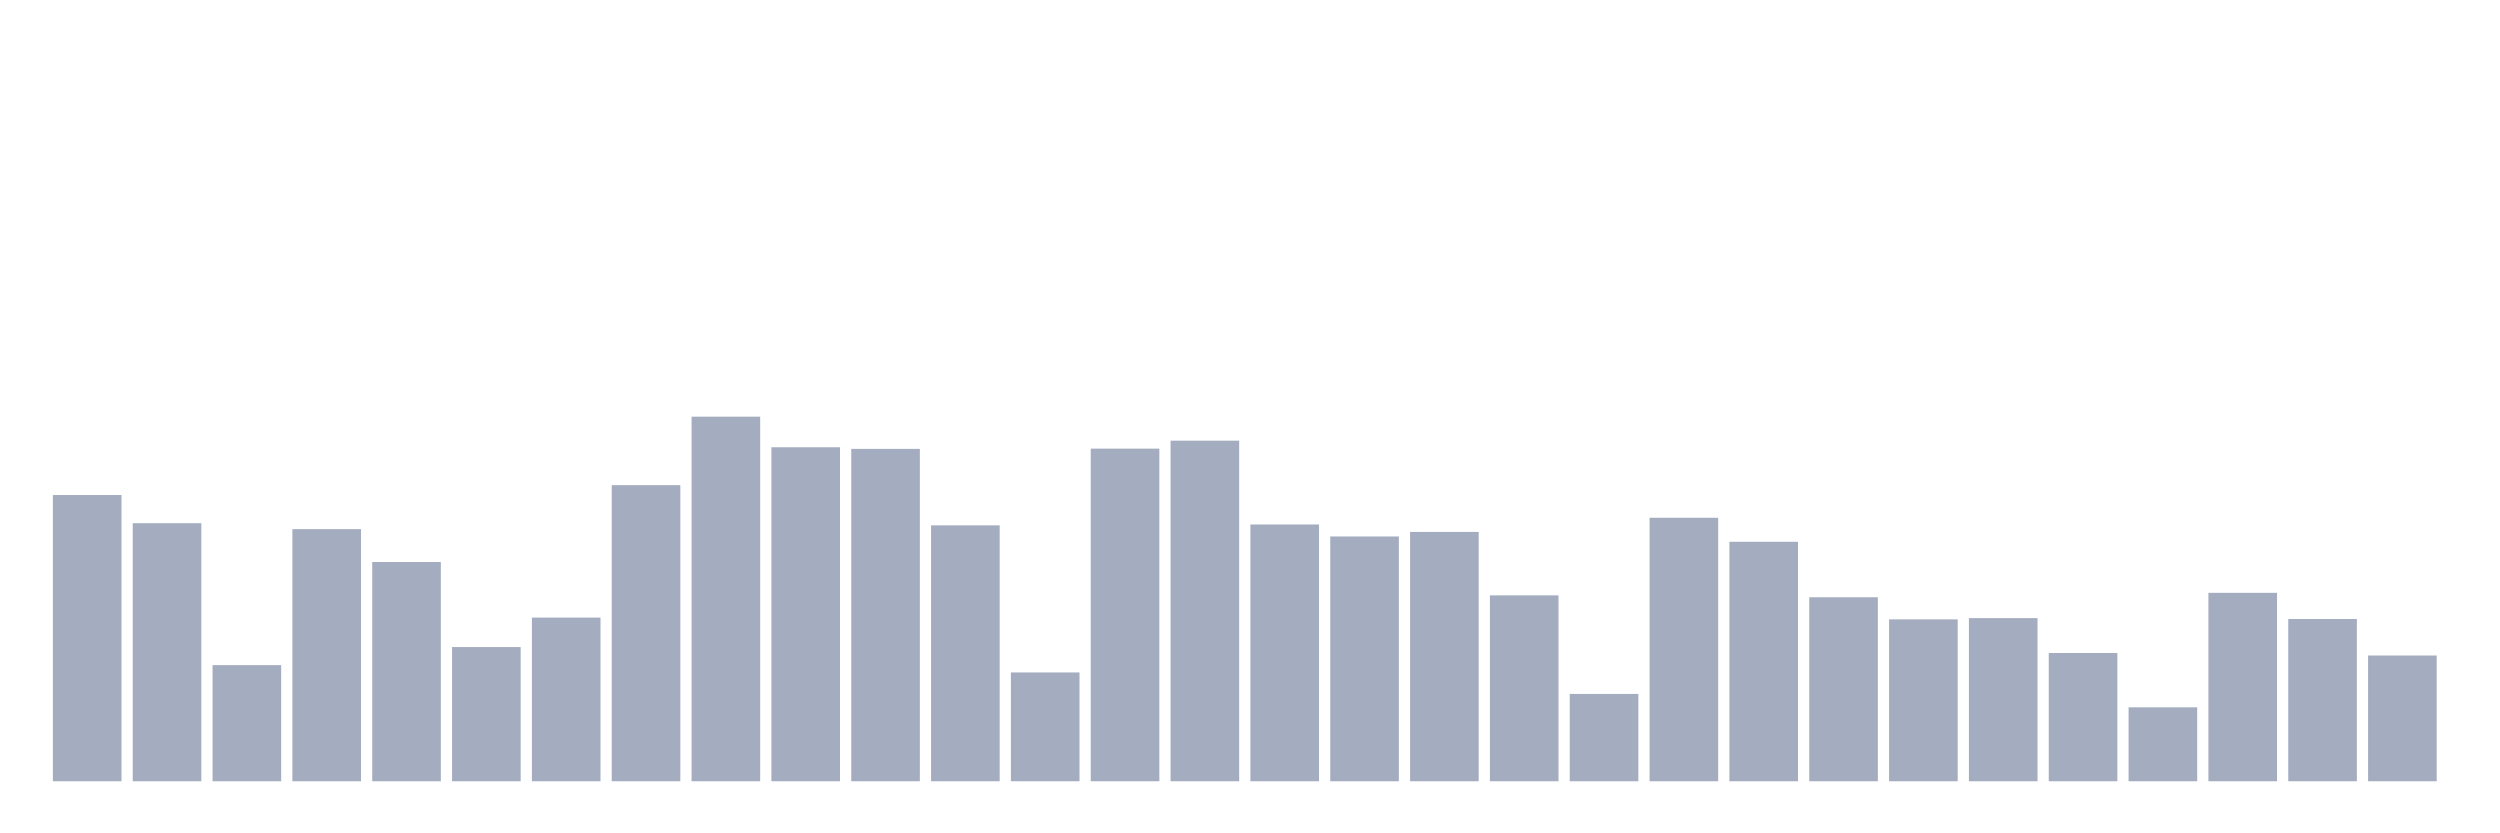 <svg xmlns="http://www.w3.org/2000/svg" viewBox="0 0 480 160"><g transform="translate(10,10)"><rect class="bar" x="0.153" width="13.175" y="85.043" height="54.957" fill="rgb(164,173,192)"></rect><rect class="bar" x="15.482" width="13.175" y="90.454" height="49.546" fill="rgb(164,173,192)"></rect><rect class="bar" x="30.81" width="13.175" y="117.702" height="22.298" fill="rgb(164,173,192)"></rect><rect class="bar" x="46.138" width="13.175" y="91.594" height="48.406" fill="rgb(164,173,192)"></rect><rect class="bar" x="61.466" width="13.175" y="97.903" height="42.097" fill="rgb(164,173,192)"></rect><rect class="bar" x="76.794" width="13.175" y="114.232" height="25.768" fill="rgb(164,173,192)"></rect><rect class="bar" x="92.123" width="13.175" y="108.579" height="31.421" fill="rgb(164,173,192)"></rect><rect class="bar" x="107.451" width="13.175" y="83.151" height="56.849" fill="rgb(164,173,192)"></rect><rect class="bar" x="122.779" width="13.175" y="70" height="70" fill="rgb(164,173,192)"></rect><rect class="bar" x="138.107" width="13.175" y="75.872" height="64.128" fill="rgb(164,173,192)"></rect><rect class="bar" x="153.436" width="13.175" y="76.187" height="63.813" fill="rgb(164,173,192)"></rect><rect class="bar" x="168.764" width="13.175" y="90.867" height="49.133" fill="rgb(164,173,192)"></rect><rect class="bar" x="184.092" width="13.175" y="119.109" height="20.891" fill="rgb(164,173,192)"></rect><rect class="bar" x="199.42" width="13.175" y="76.139" height="63.861" fill="rgb(164,173,192)"></rect><rect class="bar" x="214.748" width="13.175" y="74.61" height="65.39" fill="rgb(164,173,192)"></rect><rect class="bar" x="230.077" width="13.175" y="90.697" height="49.303" fill="rgb(164,173,192)"></rect><rect class="bar" x="245.405" width="13.175" y="93.002" height="46.998" fill="rgb(164,173,192)"></rect><rect class="bar" x="260.733" width="13.175" y="92.128" height="47.872" fill="rgb(164,173,192)"></rect><rect class="bar" x="276.061" width="13.175" y="104.308" height="35.692" fill="rgb(164,173,192)"></rect><rect class="bar" x="291.39" width="13.175" y="123.234" height="16.766" fill="rgb(164,173,192)"></rect><rect class="bar" x="306.718" width="13.175" y="89.411" height="50.589" fill="rgb(164,173,192)"></rect><rect class="bar" x="322.046" width="13.175" y="94.021" height="45.979" fill="rgb(164,173,192)"></rect><rect class="bar" x="337.374" width="13.175" y="104.672" height="35.328" fill="rgb(164,173,192)"></rect><rect class="bar" x="352.702" width="13.175" y="108.919" height="31.081" fill="rgb(164,173,192)"></rect><rect class="bar" x="368.031" width="13.175" y="108.676" height="31.324" fill="rgb(164,173,192)"></rect><rect class="bar" x="383.359" width="13.175" y="115.373" height="24.627" fill="rgb(164,173,192)"></rect><rect class="bar" x="398.687" width="13.175" y="125.806" height="14.194" fill="rgb(164,173,192)"></rect><rect class="bar" x="414.015" width="13.175" y="103.823" height="36.177" fill="rgb(164,173,192)"></rect><rect class="bar" x="429.344" width="13.175" y="108.846" height="31.154" fill="rgb(164,173,192)"></rect><rect class="bar" x="444.672" width="13.175" y="115.858" height="24.142" fill="rgb(164,173,192)"></rect></g></svg>